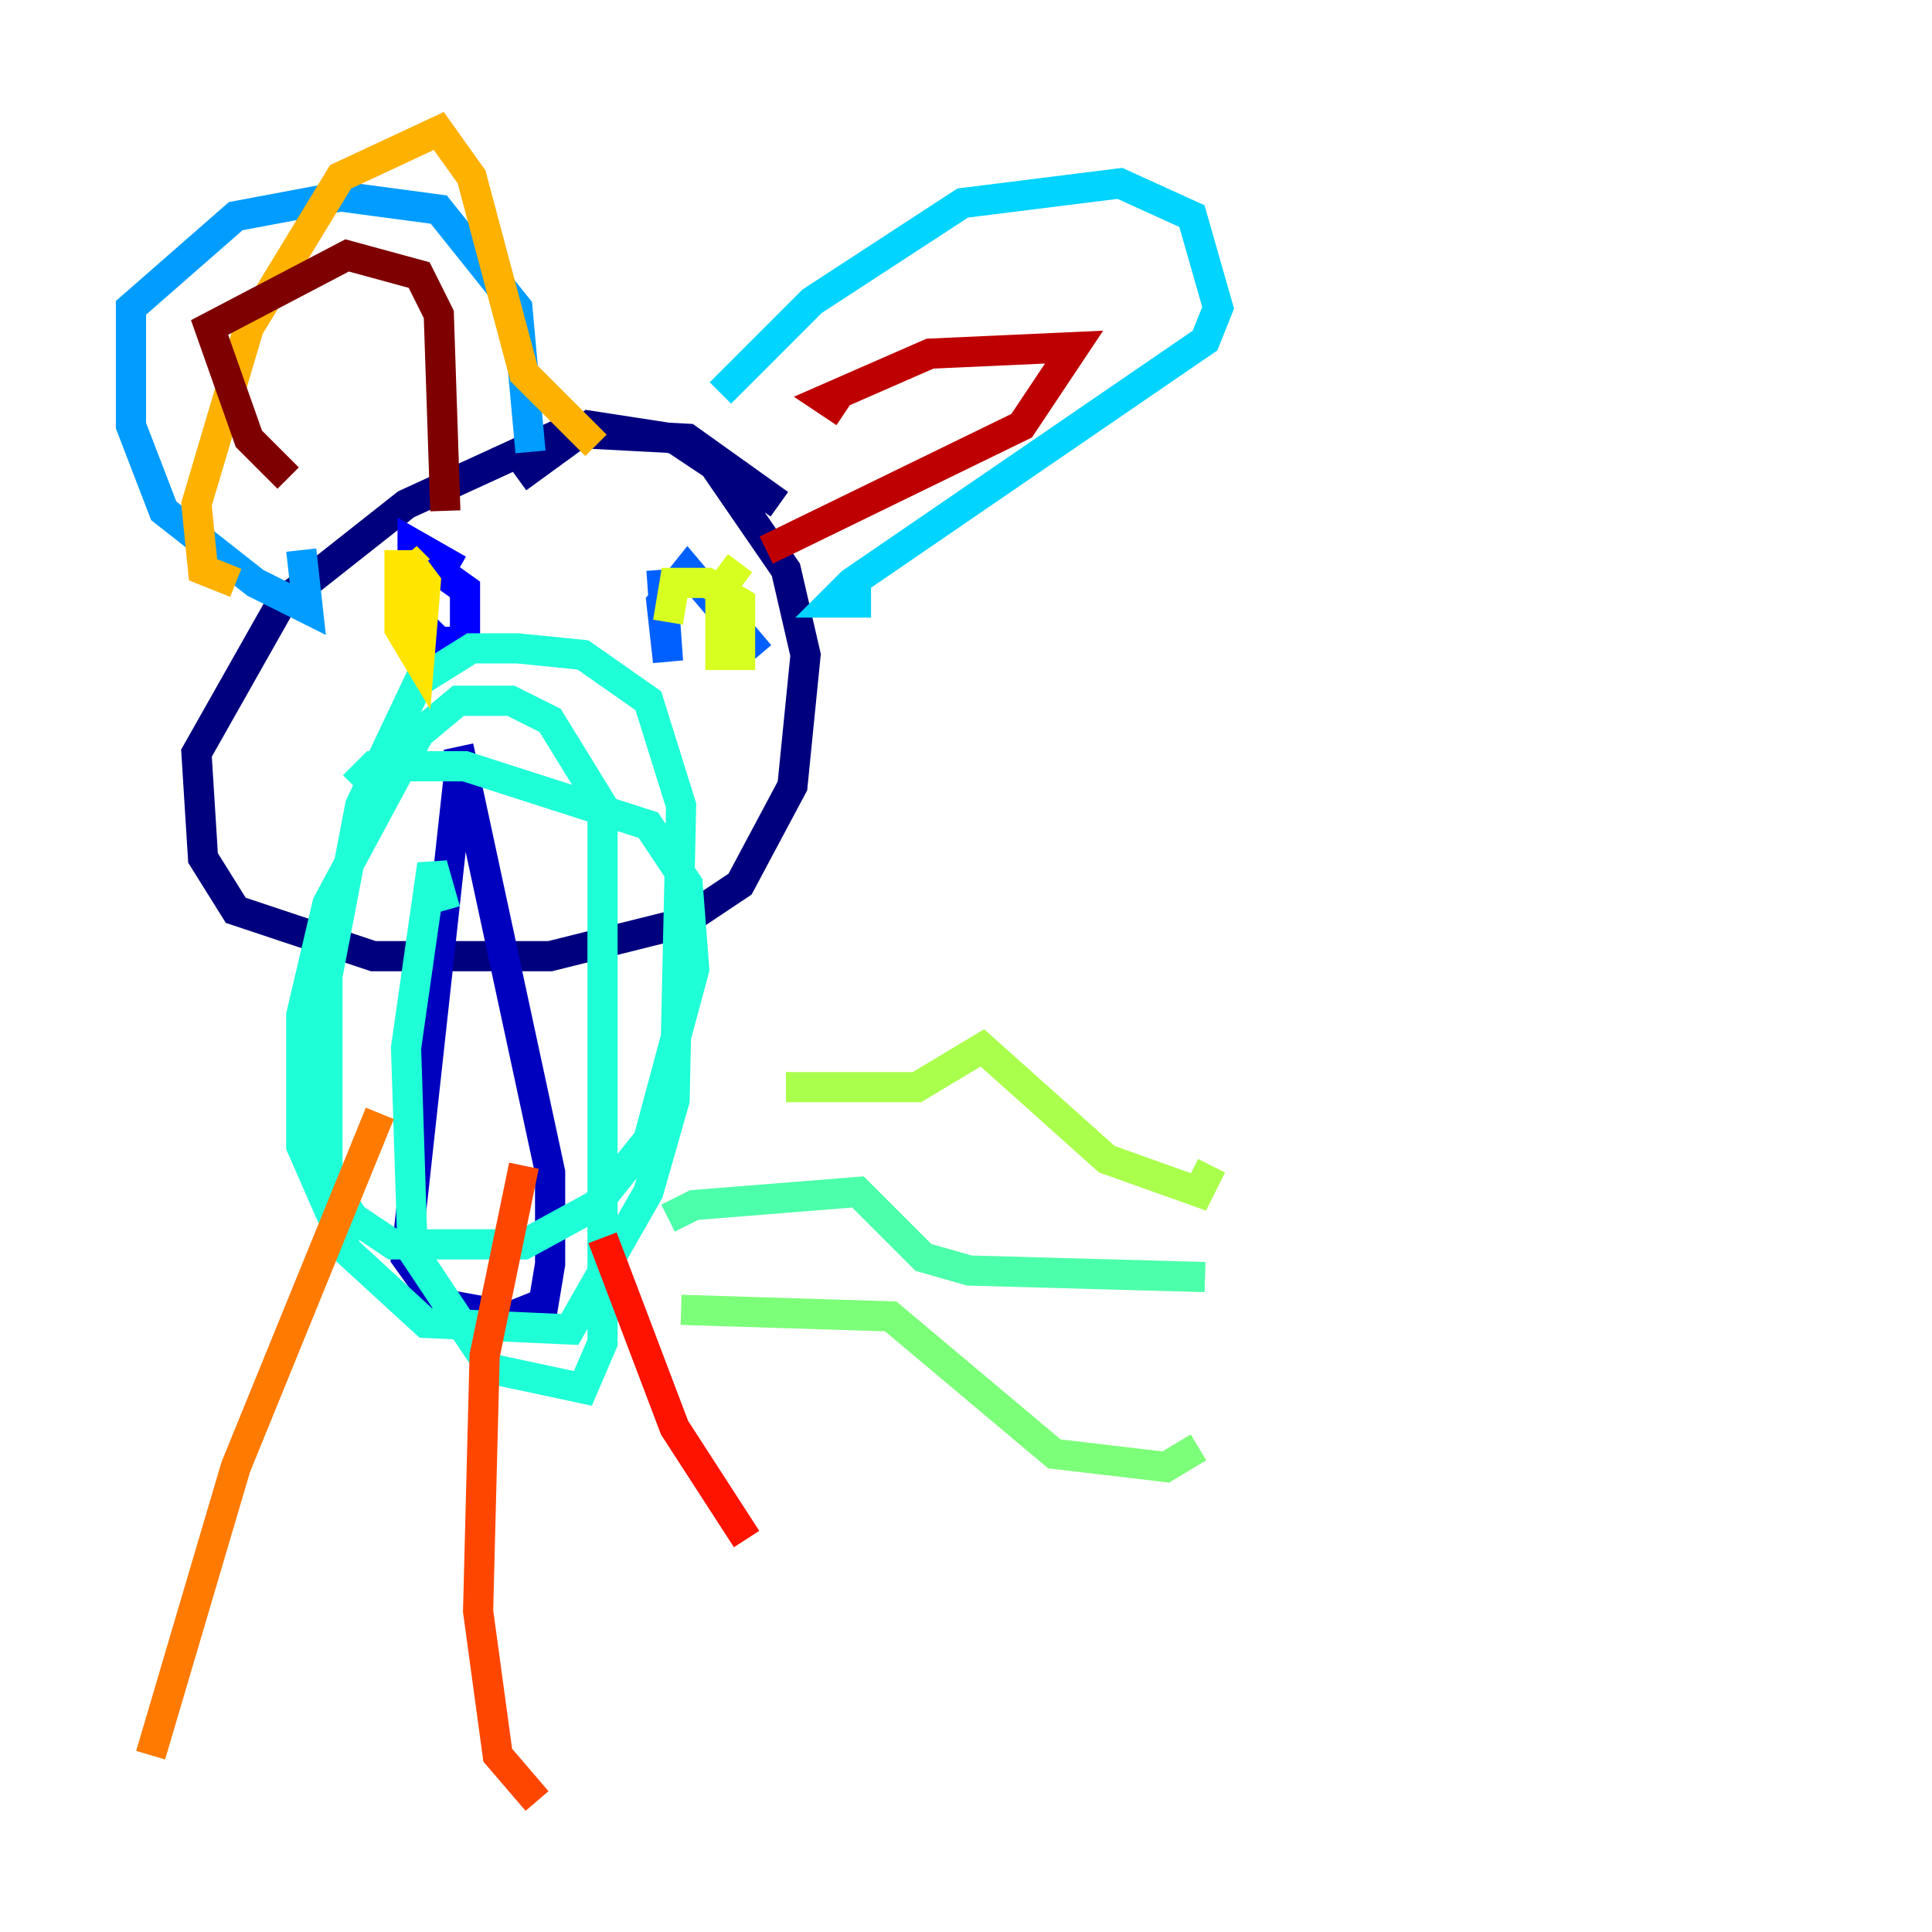 <?xml version="1.0" encoding="utf-8" ?>
<svg baseProfile="tiny" height="128" version="1.2" viewBox="0,0,128,128" width="128" xmlns="http://www.w3.org/2000/svg" xmlns:ev="http://www.w3.org/2001/xml-events" xmlns:xlink="http://www.w3.org/1999/xlink"><defs /><polyline fill="none" points="51.634,33.41 45.559,29.071 37.315,28.637 26.902,33.41 18.658,39.919 13.017,49.898 13.451,56.841 15.62,60.312 24.732,63.349 36.447,63.349 45.125,61.18 49.031,58.576 52.502,52.068 53.37,43.39 52.068,37.749 47.295,30.807 44.691,29.071 39.051,28.203 34.278,31.675" stroke="#00007f" stroke-width="2" /><polyline fill="none" points="30.373,51.634 26.902,83.308 29.071,86.346 33.844,87.214 36.014,86.346 36.447,83.742 36.447,77.668 30.373,49.464" stroke="#0000bf" stroke-width="2" /><polyline fill="none" points="30.373,37.749 27.336,36.014 27.336,40.786 29.071,42.522 30.807,42.522 30.807,39.051 27.77,36.881" stroke="#0000fe" stroke-width="2" /><polyline fill="none" points="50.332,43.39 50.332,43.39" stroke="#0028ff" stroke-width="2" /><polyline fill="none" points="50.332,43.39 45.559,37.749 43.824,39.919 44.258,43.824 43.824,37.749" stroke="#0060ff" stroke-width="2" /><polyline fill="none" points="19.959,36.447 20.393,40.352 16.922,38.617 10.848,33.844 8.678,28.203 8.678,20.393 15.62,14.319 22.563,13.017 29.071,13.885 34.278,20.393 35.146,29.939" stroke="#009cff" stroke-width="2" /><polyline fill="none" points="47.729,26.034 53.803,19.959 63.783,13.451 74.197,12.149 78.969,14.319 80.705,20.393 79.837,22.563 56.407,38.617 55.105,39.919 57.709,39.919" stroke="#00d4ff" stroke-width="2" /><polyline fill="none" points="29.505,60.312 28.637,57.275 26.902,69.424 27.336,82.875 32.542,90.685 38.617,91.986 39.919,88.949 39.919,53.37 36.447,47.729 33.844,46.427 30.373,46.427 27.77,48.597 21.695,59.878 19.959,67.254 19.959,75.932 22.997,82.875 28.203,87.647 37.749,88.081 42.956,78.969 44.691,72.895 45.125,53.37 42.956,46.427 38.617,43.39 34.278,42.956 31.241,42.956 27.77,45.125 23.864,53.37 21.695,64.651 21.695,78.102 23.43,80.705 26.034,82.441 34.712,82.441 39.485,79.837 42.956,75.498 45.993,64.217 45.559,58.576 42.956,54.671 30.807,50.766 24.732,50.766 23.43,52.068" stroke="#1fffd7" stroke-width="2" /><polyline fill="none" points="44.258,80.705 45.993,79.837 56.841,78.969 61.18,83.308 64.217,84.176 79.837,84.61" stroke="#4cffaa" stroke-width="2" /><polyline fill="none" points="45.125,86.78 59.01,87.214 69.858,96.325 77.234,97.193 79.403,95.891" stroke="#7cff79" stroke-width="2" /><polyline fill="none" points="52.068,72.027 60.746,72.027 65.085,69.424 73.329,76.8 79.403,78.969 80.271,77.234" stroke="#aaff4c" stroke-width="2" /><polyline fill="none" points="49.031,37.315 47.729,39.051 47.729,43.39 49.031,43.39 49.031,39.919 46.861,38.617 44.691,38.617 44.258,41.22" stroke="#d7ff1f" stroke-width="2" /><polyline fill="none" points="26.468,36.447 26.468,41.654 27.77,43.824 28.203,38.617 26.902,36.881 27.77,37.749" stroke="#ffe500" stroke-width="2" /><polyline fill="none" points="39.485,29.505 34.712,24.732 31.241,11.715 29.071,8.678 22.563,11.715 16.488,21.695 13.017,33.41 13.451,37.749 15.62,38.617" stroke="#ffb100" stroke-width="2" /><polyline fill="none" points="25.166,73.763 15.62,97.193 9.98,116.285" stroke="#ff7a00" stroke-width="2" /><polyline fill="none" points="34.712,77.234 32.108,89.817 31.675,106.739 32.976,116.285 35.58,119.322" stroke="#ff4600" stroke-width="2" /><polyline fill="none" points="39.919,82.007 44.691,94.59 49.464,101.966" stroke="#fe1200" stroke-width="2" /><polyline fill="none" points="55.973,27.336 54.671,26.468 61.614,23.43 71.159,22.997 67.688,28.203 50.766,36.447" stroke="#bf0000" stroke-width="2" /><polyline fill="none" points="19.091,31.675 16.488,29.071 13.885,21.695 22.997,16.922 27.77,18.224 29.071,20.827 29.505,33.844" stroke="#7f0000" stroke-width="2" /></svg>